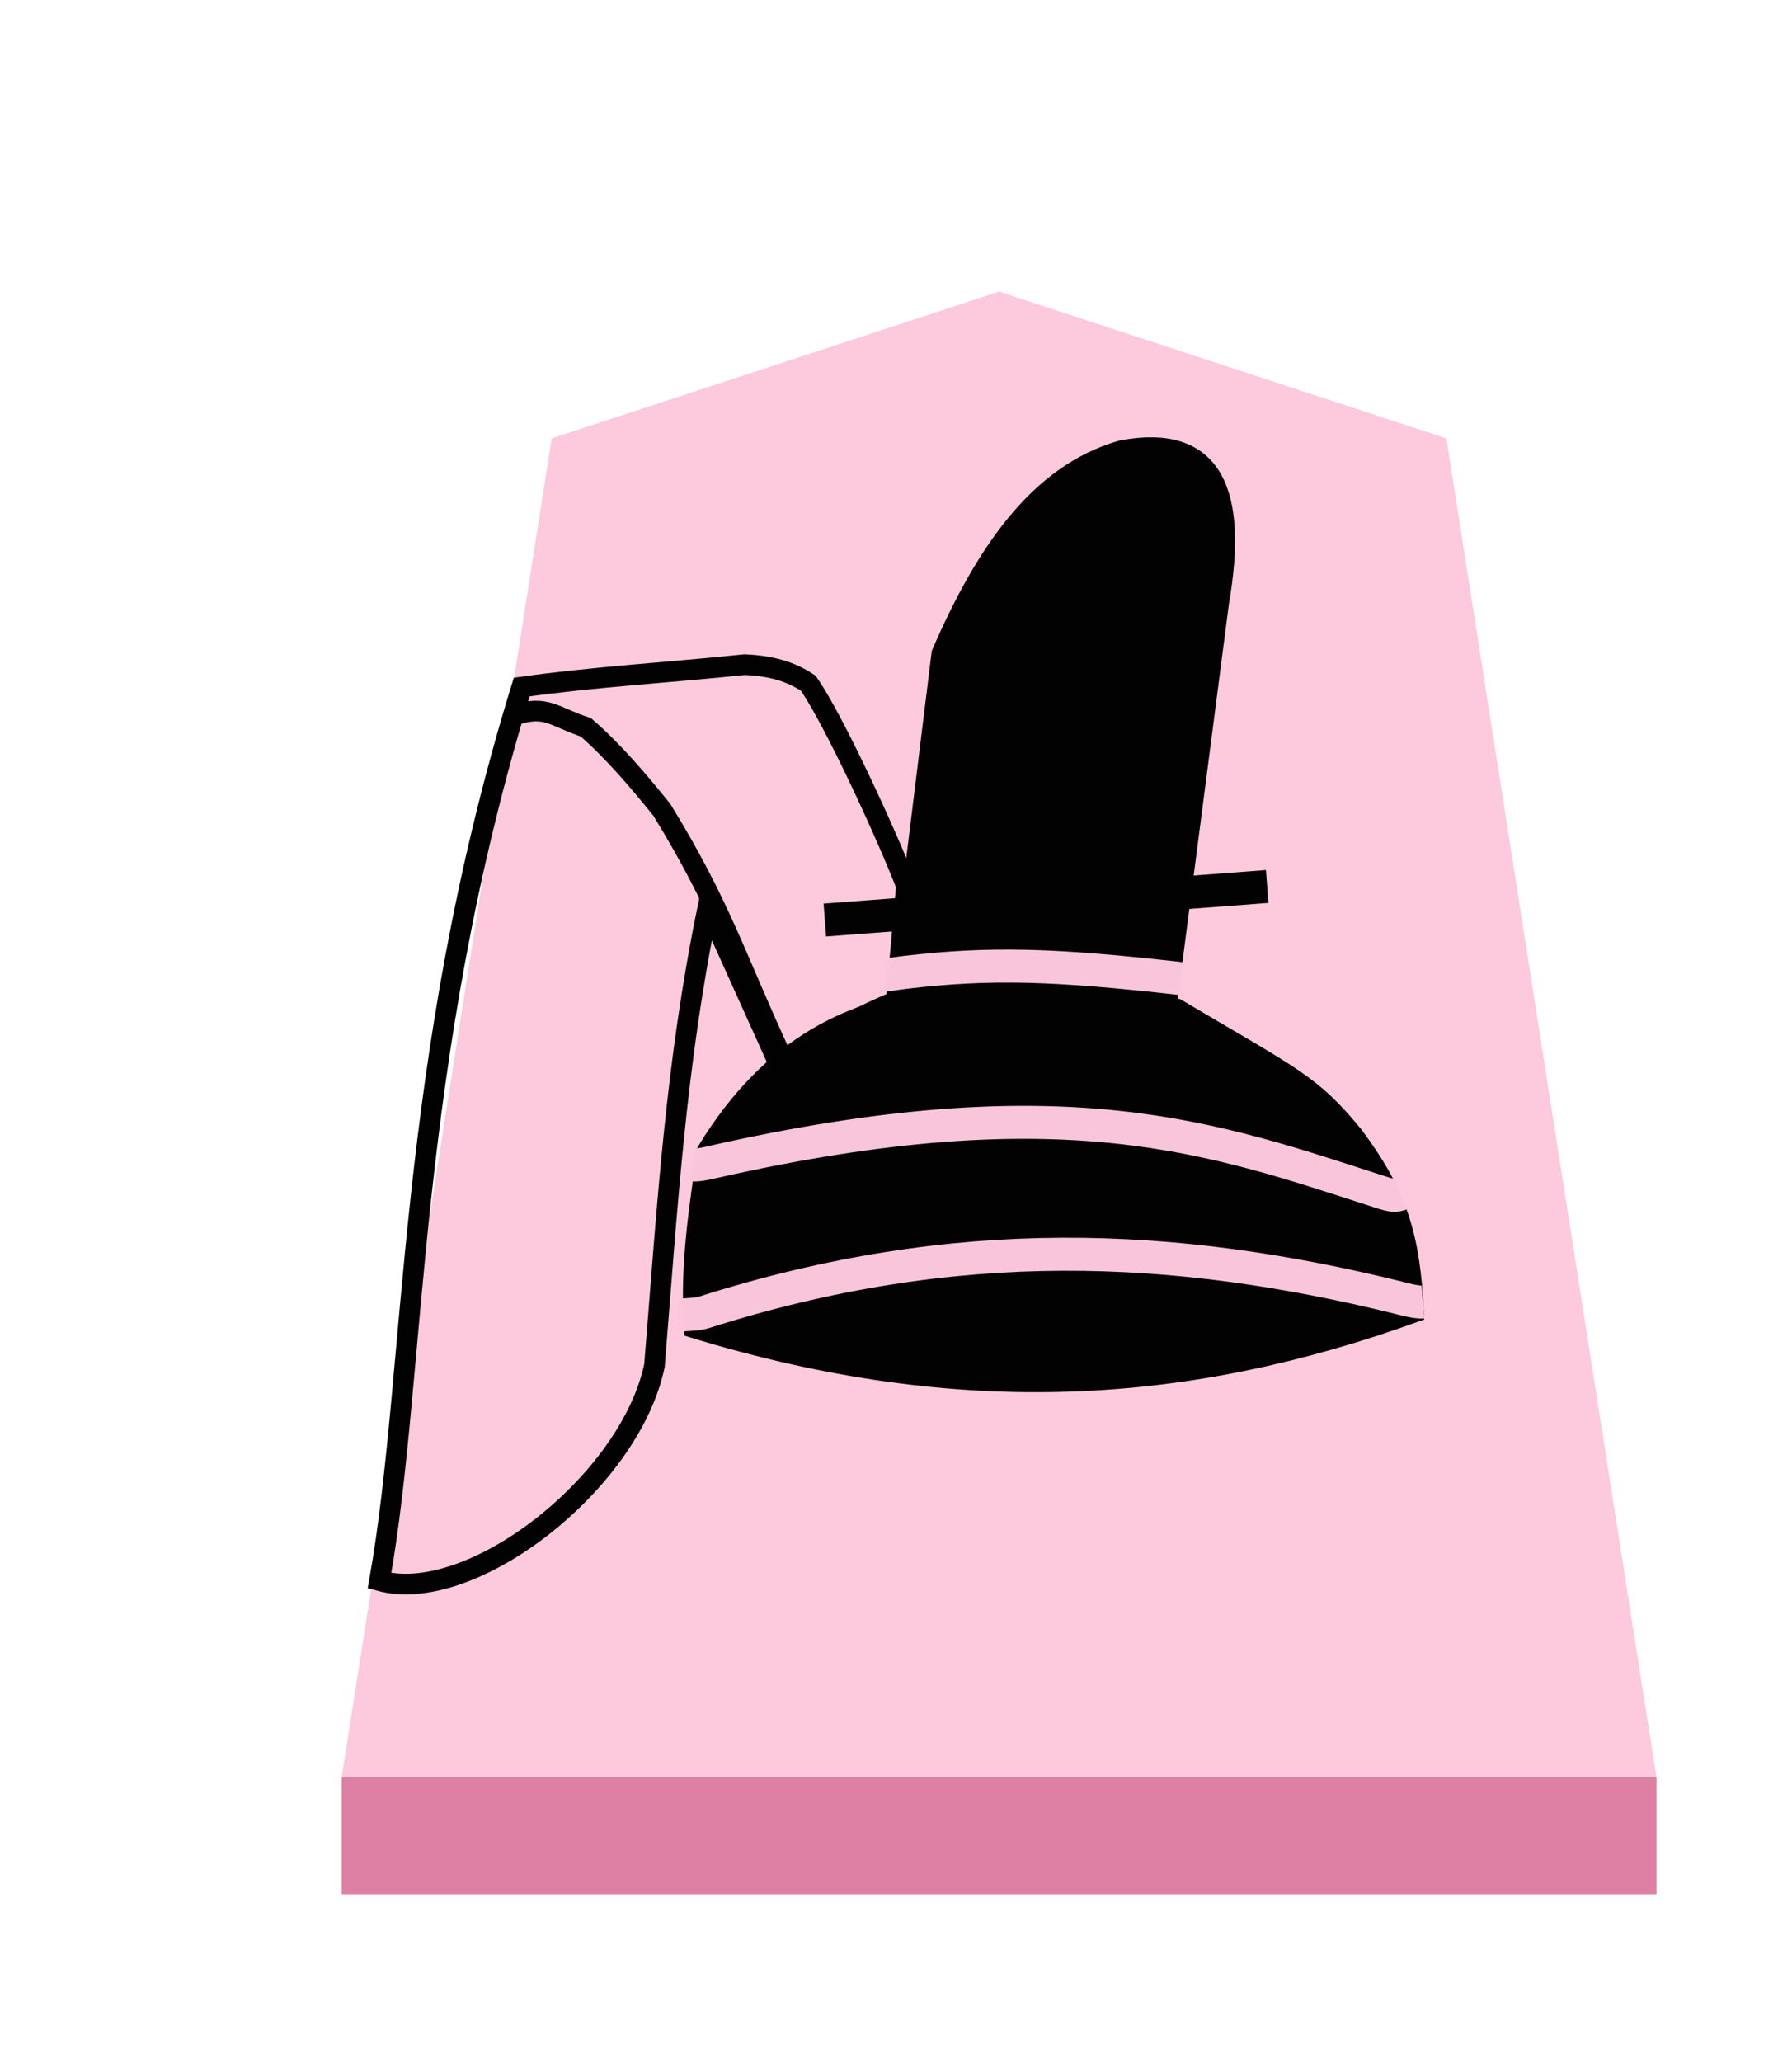 <?xml version="1.0" encoding="UTF-8" standalone="no"?>
<svg
   xmlns:dc="http://purl.org/dc/elements/1.1/"
   xmlns:cc="http://creativecommons.org/ns#"
   xmlns:rdf="http://www.w3.org/1999/02/22-rdf-syntax-ns#"
   xmlns:svg="http://www.w3.org/2000/svg"
   xmlns="http://www.w3.org/2000/svg"
   xmlns:sodipodi="http://sodipodi.sourceforge.net/DTD/sodipodi-0.dtd"
   xmlns:inkscape="http://www.inkscape.org/namespaces/inkscape"
   width="52.157"
   height="60"
   version="1.1"
   id="svg1717"
   sodipodi:docname="0KA.svg"
   inkscape:version="1.0.1 (3bc2e813f5, 2020-09-07)"
   inkscape:export-filename="D:\Pictures\Chess Variants\Shogi\pieces\Plastic\0FU.png"
   inkscape:export-xdpi="394.90497"
   inkscape:export-ydpi="394.90497">
  <defs
     id="defs1721">
    <filter
       style="color-interpolation-filters:sRGB"
       inkscape:label="Drop Shadow"
       id="filter4339">
      <feFlood
         flood-opacity="0.498"
         flood-color="rgb(0,0,0)"
         result="flood"
         id="feFlood4329" />
      <feComposite
         in="flood"
         in2="SourceGraphic"
         operator="in"
         result="composite1"
         id="feComposite4331" />
      <feGaussianBlur
         in="composite1"
         stdDeviation="1"
         result="blur"
         id="feGaussianBlur4333" />
      <feOffset
         dx="5"
         dy="3"
         result="offset"
         id="feOffset4335" />
      <feComposite
         in="SourceGraphic"
         in2="offset"
         operator="over"
         result="composite2"
         id="feComposite4337" />
    </filter>
  </defs>
  <sodipodi:namedview
     pagecolor="#ffffff"
     bordercolor="#666666"
     borderopacity="1"
     objecttolerance="10"
     gridtolerance="10"
     guidetolerance="10"
     inkscape:pageopacity="0"
     inkscape:pageshadow="2"
     inkscape:window-width="1366"
     inkscape:window-height="705"
     id="namedview1719"
     showgrid="false"
     inkscape:zoom="3.9333334"
     inkscape:cx="19.208622"
     inkscape:cy="31.046444"
     inkscape:window-x="-8"
     inkscape:window-y="-8"
     inkscape:window-maximized="1"
     inkscape:current-layer="svg1717"
     inkscape:document-rotation="0" />
  <!--
Created by Hari Seldon and modified by orangain, licensed under Creative Commons Attribution-Share Alike 3.0 Unported.
See: https://creativecommons.org/licenses/by-sa/3.0/deed.en

Original file is available at: https://commons.wikimedia.org/wiki/File:Shogi_gyokusho(svg).svg
-->
  <filter
     id="drop-shadow">
    <feGaussianBlur
       in="SourceAlpha"
       result="blur"
       stdDeviation="2"
       id="feGaussianBlur1692" />
    <feOffset
       result="offsetBlur"
       dx="2"
       dy="2"
       id="feOffset1694" />
    <feBlend
       in="SourceGraphic"
       in2="offsetBlur"
       mode="normal"
       id="feBlend1696" />
  </filter>
  <g
     transform="translate(-93.77,4.72)"
     style="opacity:0.99"
     id="g5040">
    <g
       style="filter:url(#filter4339)"
       transform="matrix(0.6,0,0,0.6,-0.246,-2.835)"
       id="g3995">
      <g
         id="g15615"
         transform="matrix(1.05,0,0,1.05,-10.233,-5.103)"
         style="opacity:1">
        <g
           style="fill:#75581b;fill-opacity:1"
           id="g55026-9"
           transform="matrix(1.591,0,0,1.556,218.847,1.095)" />
        <path
           sodipodi:nodetypes="cccccc"
           d="M 200.371,12.479 179.703,19.258 170,81.098 l 60.742,-2.54e-4 -9.704,-61.838 z"
           id="path5763-6-7"
           inkscape:connector-curvature="0"
           style="opacity:1;fill:#fcc8dc;fill-opacity:0.992;stroke-width:1.584" />
        <g
           transform="matrix(2.121,0,0,-2.075,47.174,584.511)"
           id="g31120">
          <g
             style="fill:#ffd5e5;fill-opacity:1"
             id="g5765"
             transform="matrix(0.75,0,0,-0.75,80.451,282.088)" />
        </g>
      </g>
      <path
         sodipodi:nodetypes="ccccc"
         inkscape:connector-curvature="0"
         id="path1890-5-62"
         d="m 168.267,80.049 v 5.669 l 63.78,-3.7e-5 v -5.669 z"
         style="opacity:1;fill:#dc7ea2;fill-opacity:0.992;stroke:none;stroke-width:0.3;stroke-linecap:butt;stroke-linejoin:miter;stroke-miterlimit:4;stroke-dasharray:none;stroke-opacity:1" />
    </g>
    <g
       transform="matrix(-0.722,0,0,0.722,244.277,-34.377)"
       id="g10819-8"
       style="display:inline;opacity:1">
      <g
         style="display:inline;stroke-width:0.6;stroke-miterlimit:4;stroke-dasharray:none"
         transform="matrix(1.333,0,0,-1.333,-0.729,396.851)"
         id="g2322-6-4">
        <path
           sodipodi:nodetypes="cc"
           style="fill:none;stroke:#000000;stroke-width:0.997;stroke-linecap:butt;stroke-linejoin:miter;stroke-miterlimit:4;stroke-dasharray:none;stroke-opacity:1"
           d="m 118.608,240.095 13.377,-1.015"
           id="path2304-3-6"
           inkscape:connector-curvature="0" />
        <g
           id="g2320-0-8"
           style="stroke-width:0.6;stroke-miterlimit:4;stroke-dasharray:none">
          <path
             style="fill:#000000;stroke:#000000;stroke-width:0.561;stroke-linecap:butt;stroke-linejoin:miter;stroke-miterlimit:4;stroke-dasharray:none;stroke-opacity:1"
             d="m 114.124,227.219 c 6.709,0.471 12.996,0.068 22.131,7.8e-4 m -0.689,4.893 c -3.946,6.473 -10.013,4.359 -14.242,4.302 -3.534,-2.095 -4.053,-2.265 -5.348,-3.843 -1.369,-1.839 -1.717,-3.117 -1.827,-5.375 6.827,-2.46 13.65,-2.965 21.819,-0.47 0.125,2.005 -0.174,3.706 -0.402,5.386 z"
             id="path2306-6-7"
             inkscape:connector-curvature="0"
             sodipodi:nodetypes="cccccccc" />
          <g
             transform="matrix(0.386,0,0,-0.386,-313.634,292.808)"
             id="g2314-8-6"
             style="stroke-width:1.554;stroke-miterlimit:4;stroke-dasharray:none">
            <g
               transform="translate(29.313,-3.811)"
               id="g2312-7-3"
               style="stroke-width:1.554;stroke-miterlimit:4;stroke-dasharray:none">
              <path
                 style="fill:none;stroke:#000000;stroke-width:1.615;stroke-linecap:butt;stroke-linejoin:miter;stroke-miterlimit:4;stroke-dasharray:none;stroke-opacity:1"
                 d="m 1134.293,141.964 c 2.546,12.293 3.185,23.556 4.198,35.943 1.943,9.214 14.401,18.842 21.54,16.842 -2.932,-16.412 -2.032,-40.456 -11.142,-69.998 -5.61,-0.793 -11.377,-1.122 -17.493,-1.757 -2.038,0.106 -3.542,0.515 -4.954,1.455 -1.896,2.68 -6.004,11.521 -7.692,15.867 l 0.805,9.044 c 3.986,1.632 6.222,3.263 9.188,4.895 z"
                 id="path2310-0-9"
                 inkscape:connector-curvature="0"
                 sodipodi:nodetypes="cccccccccc" />
              <path
                 style="fill:none;stroke:#000000;stroke-width:1.615;stroke-linecap:butt;stroke-linejoin:miter;stroke-miterlimit:4;stroke-dasharray:none;stroke-opacity:1"
                 d="m 1128.508,153.787 c 3.687,-7.96 4.77,-11.874 9.407,-19.427 1.879,-2.316 3.789,-4.585 5.961,-6.462 2.47,-0.799 3.083,-1.784 5.553,-0.949"
                 id="path2308-7-1"
                 inkscape:connector-curvature="0"
                 sodipodi:nodetypes="cccc" />
            </g>
          </g>
          <path
             style="fill:#000000;stroke:#000000;stroke-width:0.561;stroke-linecap:butt;stroke-linejoin:miter;stroke-miterlimit:4;stroke-dasharray:none;stroke-opacity:1"
             d="m 121.635,236.411 -1.596,12.295 c -0.575,3.328 0.189,5.118 2.961,4.602 2.554,-0.726 4.173,-3.159 5.478,-6.164 l 1.298,-10.541 c -4.459,0.424 -5.932,0.117 -8.14,-0.191 z"
             id="path2316-0-0"
             inkscape:connector-curvature="0"
             sodipodi:nodetypes="cccccc" />
          <path
             style="fill:none;stroke:#fcc7dc;stroke-width:0.997;stroke-linecap:butt;stroke-linejoin:miter;stroke-miterlimit:4;stroke-dasharray:none;stroke-opacity:0.988"
             d="m 114.546,230.804 c 0.192,-0.076 0.282,-0.062 0.668,0.062 4.965,1.6 9.507,3.317 20.202,0.889 0.1,-0.023 0.41,-0.097 0.587,-0.077"
             id="path2318-1-4"
             inkscape:connector-curvature="0"
             sodipodi:nodetypes="cssc" />
        </g>
      </g>
      <path
         style="fill:none;stroke:#fcc7dc;stroke-width:1.33;stroke-linecap:butt;stroke-linejoin:miter;stroke-miterlimit:4;stroke-dasharray:none;stroke-opacity:0.988"
         d="m 151.095,93.551 c 0.279,0.024 0.88,-0.147 1.001,-0.177 8.975,-2.211 17.801,-2.648 27.993,0.597 0.252,0.08 0.756,0.091 1.026,0.112"
         id="path2725-6-0"
         inkscape:connector-curvature="0"
         sodipodi:nodetypes="cssc" />
      <path
         style="fill:none;stroke:#fcc7dc;stroke-width:1.33;stroke-linecap:butt;stroke-linejoin:miter;stroke-miterlimit:4;stroke-dasharray:none;stroke-opacity:0.988"
         d="m 160.836,80.518 c 5.121,-0.58 7.717,-0.659 11.166,-0.248 0.44,0.052 0.662,0.107 0.79,0.092"
         id="path2727-0-4"
         inkscape:connector-curvature="0"
         sodipodi:nodetypes="csc" />
    </g>
  </g>
</svg>
